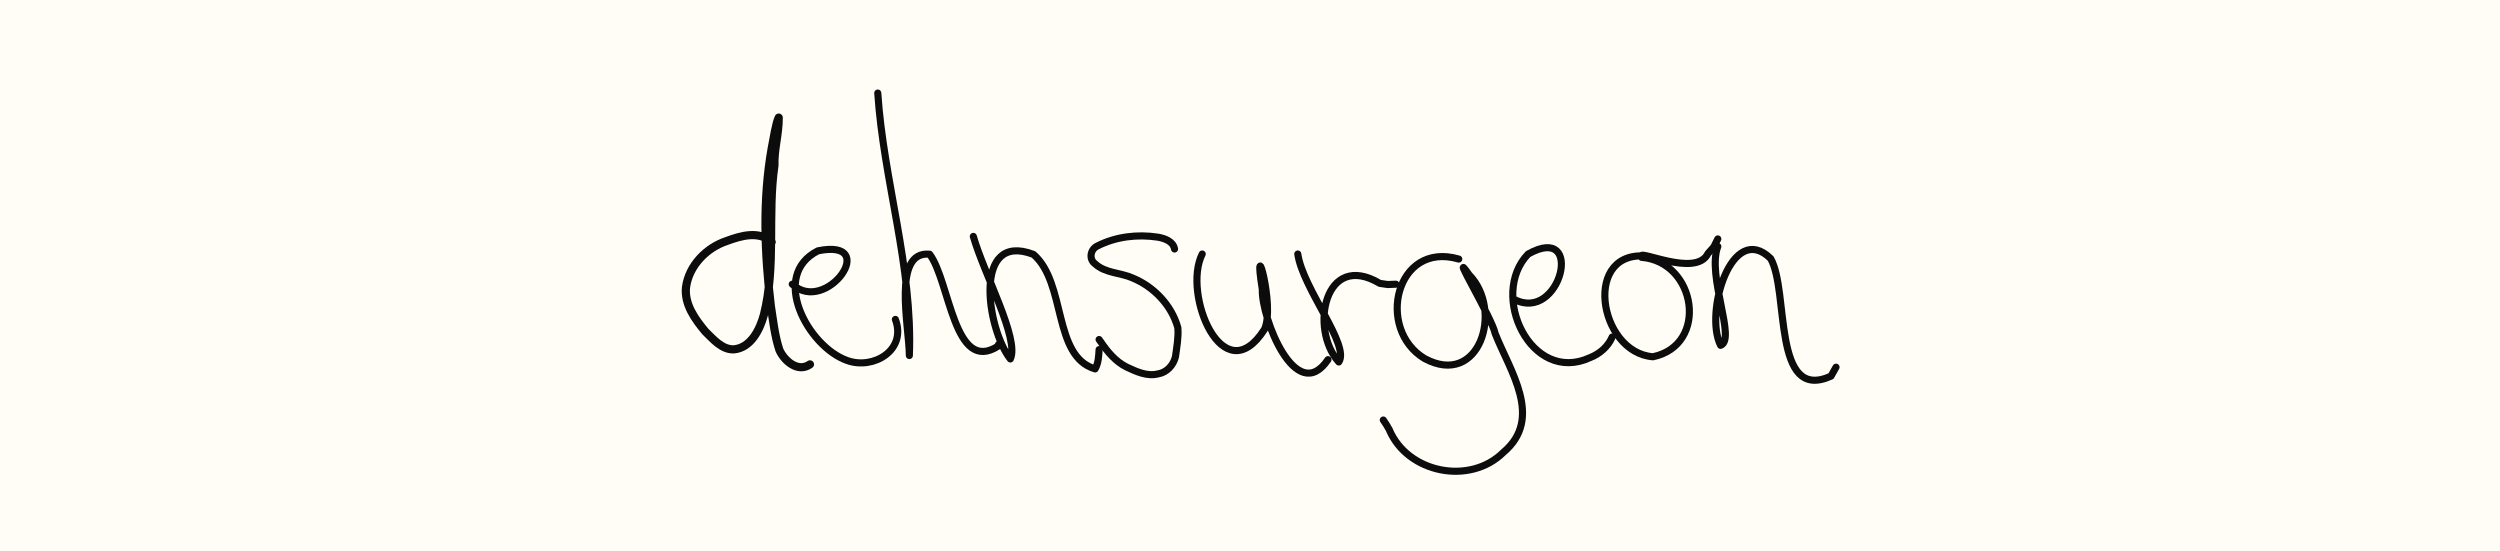 <?xml version="1.0" encoding="UTF-8" standalone="no"?>
<!-- Created with Inkscape (http://www.inkscape.org/) -->

<svg
   width="1405.728"
   height="309.713"
   viewBox="0 0 1405.728 309.713"
   version="1.1"
   id="svg1"
   inkscape:export-filename="test.svg"
   inkscape:export-xdpi="96"
   inkscape:export-ydpi="96"
   inkscape:version="1.4.2 (f4327f4, 2025-05-13)"
   sodipodi:docname="title-dehnsurgeon.svg"
   xmlns:inkscape="http://www.inkscape.org/namespaces/inkscape"
   xmlns:sodipodi="http://sodipodi.sourceforge.net/DTD/sodipodi-0.dtd"
   xmlns="http://www.w3.org/2000/svg"
   xmlns:svg="http://www.w3.org/2000/svg">
  <sodipodi:namedview
     id="namedview1"
     pagecolor="#505050"
     bordercolor="#ffffff"
     borderopacity="1"
     inkscape:showpageshadow="0"
     inkscape:pageopacity="0"
     inkscape:pagecheckerboard="1"
     inkscape:deskcolor="#505050"
     inkscape:document-units="px"
     inkscape:zoom="0.70710678"
     inkscape:cx="624.37528"
     inkscape:cy="301.93459"
     inkscape:window-width="1920"
     inkscape:window-height="1027"
     inkscape:window-x="-8"
     inkscape:window-y="-8"
     inkscape:window-maximized="1"
     inkscape:current-layer="layer1"
     inkscape:export-bgcolor="#ffffff00" />
  <defs
     id="defs1" />
  <g
     inkscape:groupmode="layer"
     id="layer2"
     inkscape:label="background"
     transform="translate(18.385)">
    <rect
       style="fill:#fffdf5;fill-opacity:1;stroke:none;stroke-width:2.477;stroke-linecap:round;stroke-linejoin:round;stroke-miterlimit:4;stroke-dasharray:none;stroke-opacity:1"
       id="rect41"
       width="1405.728"
       height="309.713"
       x="-18.385"
       y="-8.9718498e-08" />
  </g>
  <g
     inkscape:label="dehnsurgeon"
     inkscape:groupmode="layer"
     id="layer1"
     style="display:inline"
     transform="translate(63.64)">
    <path
       style="display:inline;fill:none;fill-opacity:1;stroke:#0c0c0c;stroke-width:4;stroke-linecap:round;stroke-linejoin:round;stroke-miterlimit:4;stroke-dasharray:none;stroke-opacity:1"
       d="m 381.838,159.806 c 19.063,17.787 50.166,-26.07 14.427,-18.756 -27.29,13.799 -5.588,53.809 16.331,61.619 14.787,5.45 33.739,-5.755 27.225,-23.064"
       id="path47" />
    <path
       style="fill:none;fill-opacity:1;stroke:#0c0c0c;stroke-width:4;stroke-linecap:round;stroke-linejoin:round;stroke-miterlimit:4;stroke-dasharray:none;stroke-opacity:1"
       d="m 429.921,52.326 c 3.291,49.514 19.78,97.763 17.765,147.575 -0.129,-16.723 -9.76,-58.97 11.383,-56.963 11.507,15.134 13.614,67.912 38.682,51.594 l 0.053,-0.785"
       id="path48" />
    <path
       style="fill:none;fill-opacity:1;stroke:#0c0c0c;stroke-width:4;stroke-linecap:round;stroke-linejoin:round;stroke-miterlimit:4;stroke-dasharray:none;stroke-opacity:1"
       d="m 483.661,132.936 c 5.874,20.766 26.073,57.789 20.807,68.899 -13.245,-16.812 -21.439,-71.986 13.005,-58.781 18.569,16.052 10.756,57.32 34.649,64.381 1.905,-3.311 2.016,-7.176 2.25,-10.859"
       id="path49" />
    <path
       style="fill:none;fill-opacity:1;stroke:#0c0c0c;stroke-width:4;stroke-linecap:round;stroke-linejoin:round;stroke-miterlimit:4;stroke-dasharray:none;stroke-opacity:1"
       d="m 612.354,142.836 c -11.315,22.541 11.747,78.678 34.973,42.402 6.294,-12.887 -6.76,-57.633 -1.176,-22.461 -0.647,15.764 18.923,65.955 36.914,39.456"
       id="path51" />
    <path
       style="fill:none;fill-opacity:1;stroke:#0c0c0c;stroke-width:4;stroke-linecap:round;stroke-linejoin:round;stroke-miterlimit:4;stroke-dasharray:none;stroke-opacity:1"
       d="m 666.095,142.836 c 2.761,19.384 29.474,51.311 23.066,60.704 -16.624,-18.463 -8.012,-62.731 23.051,-44.2 l 4.466,0.651 4.573,-0.184"
       id="path52" />
    <path
       style="fill:none;fill-opacity:1;stroke:#0c0c0c;stroke-width:4;stroke-linecap:round;stroke-linejoin:round;stroke-miterlimit:4;stroke-dasharray:none;stroke-opacity:1"
       d="m 756.604,145.664 c -35.391,-10.315 -46.828,39.342 -19.227,55.929 30.99,16.714 44.483,-27.275 25.045,-47.084 -12.133,-17.225 13.024,24.48 14.658,33.034 8.19,20.863 27.368,47.61 4.665,66.775 -18.942,18.789 -54.101,11.696 -64.309,-12.923 l -1.567,-2.667 -1.692,-2.555"
       id="path53" />
    <path
       style="fill:none;fill-opacity:1;stroke:#0c0c0c;stroke-width:4;stroke-linecap:round;stroke-linejoin:round;stroke-miterlimit:4;stroke-dasharray:none;stroke-opacity:1"
       d="m 787.717,168.291 c 26.141,13.766 40.183,-43.595 7.889,-25.434 -22.182,22.946 1.647,73.517 34.787,58.25 5.418,-2.108 10.164,-6.194 12.479,-11.603"
       id="path54" />
    <path
       style="fill:none;fill-opacity:1;stroke:#0c0c0c;stroke-width:4;stroke-linecap:round;stroke-linejoin:round;stroke-miterlimit:4;stroke-dasharray:none;stroke-opacity:1"
       d="m 864.084,144.25 c -38.503,-5.572 -29.205,54.028 1.725,56.356 31.521,-6.598 24.518,-53.383 -6.393,-55.905 -4.047,-5.77 30.56,12.023 37.357,-2.212 l 3.24,-3.621 2.254,-4.518"
       id="path55" />
    <path
       style="fill:none;fill-opacity:1;stroke:#0c0c0c;stroke-width:4;stroke-linecap:round;stroke-linejoin:round;stroke-miterlimit:4;stroke-dasharray:none;stroke-opacity:1"
       d="m 902.268,138.593 c -6.29,16.439 10.518,52.404 1.559,55.593 -9.273,-18.458 6.335,-70.229 28.157,-48.805 10.533,18.38 0.617,81.183 33.934,66.12 l 2.817,-5.025"
       id="path56" />
    <path
       style="fill:none;fill-opacity:1;stroke:#0c0c0c;stroke-width:4;stroke-linecap:round;stroke-linejoin:round;stroke-miterlimit:4;stroke-dasharray:none;stroke-opacity:1"
       d="m 596.798,140.007 c -0.782,-4.349 -5.567,-5.974 -9.376,-6.649 -11.46,-1.751 -23.623,-0.333 -34.007,4.961 -3.982,1.884 -4.951,7.384 -1.268,10.066 5.794,5.33 14.302,4.854 21.164,7.962 11.955,4.967 21.857,15.367 25.342,27.916 0.452,5.458 -0.618,10.907 -1.338,16.29 -1.106,4.748 -4.888,8.905 -9.815,9.688 -6.134,1.553 -12.254,-1.32 -17.686,-3.865 -6.202,-3.115 -10.721,-8.54 -14.531,-14.189 l -0.456,-0.635 -0.455,-0.635"
       id="path57" />
    <path
       style="fill:none;fill-opacity:1;stroke:#0c0c0c;stroke-width:4.598;stroke-linecap:round;stroke-linejoin:round;stroke-miterlimit:4;stroke-dasharray:none;stroke-opacity:1"
       d="m 370.268,136.09 c -7.114,-6.529 -17.387,-3.534 -25.34,-0.56 -11.155,3.684 -21.188,13.632 -22.838,26.038 -0.983,9.629 5.176,18.012 10.89,24.878 4.508,4.362 9.377,10.248 16.066,9.993 9.435,-0.868 14.576,-10.974 16.854,-19.462 6.907,-27.471 1.892,-56.108 5.916,-83.926 -0.304,-9.059 2.517,-17.898 2.414,-26.924 -1.625,3.313 -2.843,11.835 -3.937,17.227 -5.19,29.252 -3.979,59.289 -0.501,88.671 1.287,8.276 2.178,16.755 4.797,24.706 2.772,6.314 10.554,12.875 17.202,8.154"
       id="path58" />
  </g>
</svg>
